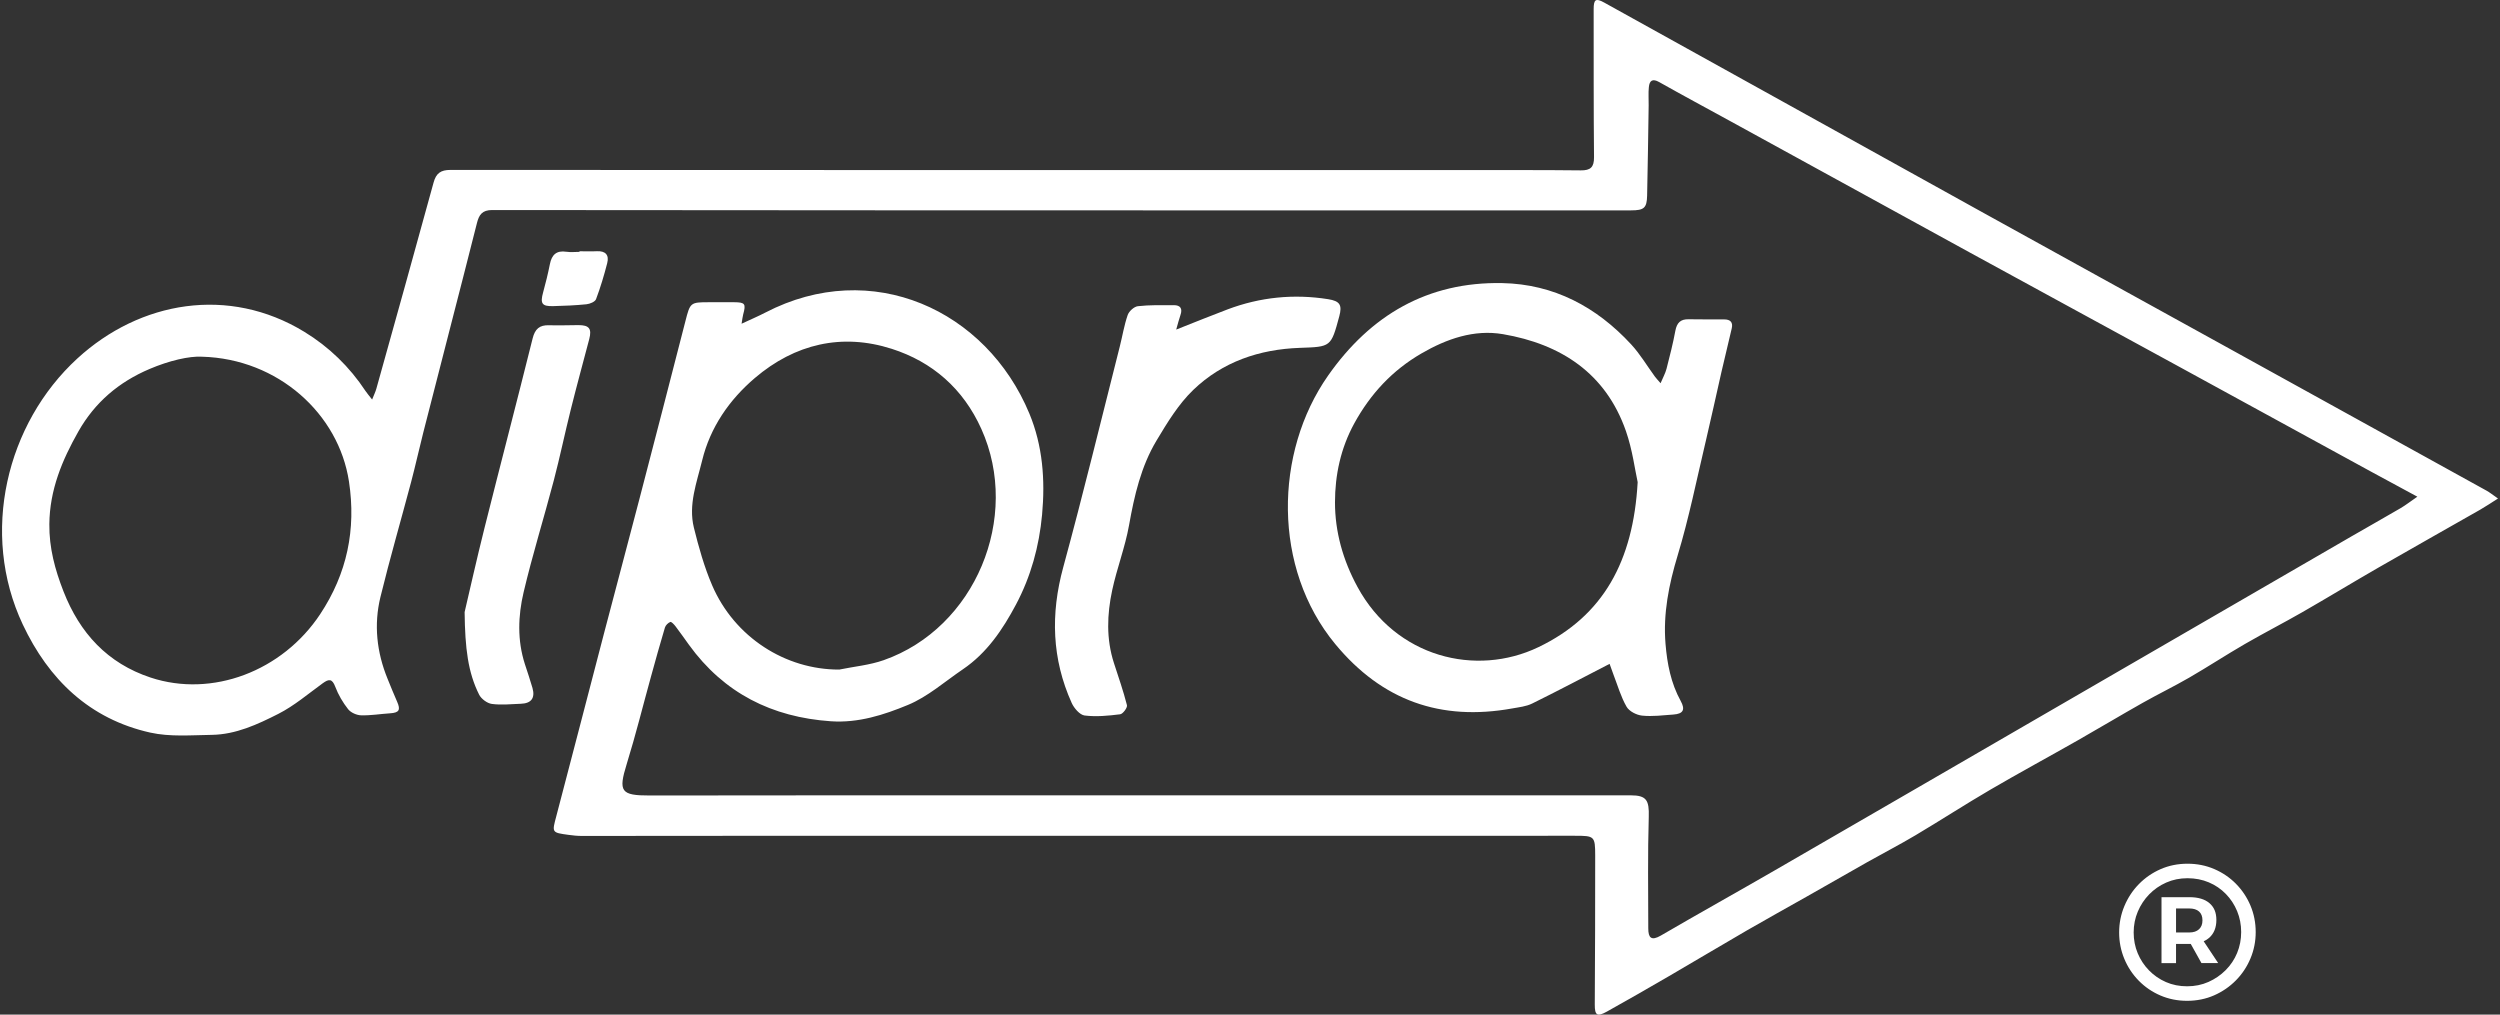 <svg width="616" height="250" viewBox="0 0 616 250" fill="none" xmlns="http://www.w3.org/2000/svg">
<rect x="0" y="0" width="616" height="250" fill="#333333" stroke="none"/>
<g clip-path="url(#clip0_311_221)">
<path d="M544.4 231.024C545.542 229.98 546.115 228.532 546.115 226.677C546.115 224.823 545.542 223.507 544.4 222.529C543.258 221.553 541.609 221.063 539.454 221.063H532.596V237.31H536.174V232.589H539.454C539.573 232.589 539.684 232.582 539.799 232.578L542.437 237.307H546.561L542.99 231.932C543.522 231.694 543.994 231.392 544.398 231.022L544.4 231.024ZM541.841 228.963C541.277 229.493 540.482 229.759 539.456 229.759H536.176V223.847H539.456C540.484 223.847 541.277 224.096 541.841 224.591C542.405 225.089 542.686 225.816 542.686 226.777C542.686 227.738 542.403 228.434 541.841 228.963Z" fill="white"/>
<path d="M550.935 217.759C549.412 216.219 547.629 215.011 545.591 214.133C543.553 213.257 541.358 212.817 539.005 212.817C536.653 212.817 534.409 213.263 532.371 214.159C530.333 215.054 528.552 216.279 527.027 217.835C525.502 219.392 524.311 221.197 523.449 223.251C522.588 225.306 522.158 227.474 522.158 229.76C522.158 232.046 522.581 234.207 523.426 236.244C524.27 238.281 525.455 240.078 526.978 241.635C528.501 243.191 530.284 244.41 532.322 245.286C534.36 246.164 536.553 246.602 538.908 246.602C541.262 246.602 543.505 246.155 545.542 245.26C547.58 244.365 549.369 243.14 550.909 241.583C552.449 240.027 553.651 238.222 554.513 236.17C555.374 234.115 555.804 231.946 555.804 229.66C555.804 227.375 555.372 225.165 554.513 223.128C553.651 221.091 552.458 219.303 550.935 217.763V217.759ZM551.233 234.8C550.569 236.406 549.624 237.822 548.399 239.049C547.174 240.274 545.757 241.243 544.149 241.956C542.541 242.668 540.794 243.023 538.905 243.023C537.017 243.023 535.276 242.676 533.687 241.979C532.096 241.284 530.705 240.322 529.512 239.098C528.318 237.873 527.391 236.465 526.729 234.875C526.066 233.284 525.736 231.579 525.736 229.758C525.736 227.938 526.076 226.224 526.755 224.617C527.433 223.011 528.369 221.595 529.563 220.368C530.756 219.143 532.154 218.173 533.762 217.461C535.368 216.749 537.116 216.394 539.005 216.394C540.894 216.394 542.641 216.734 544.249 217.412C545.855 218.09 547.255 219.043 548.448 220.268C549.641 221.493 550.567 222.909 551.231 224.514C551.892 226.122 552.224 227.836 552.224 229.656C552.224 231.476 551.892 233.193 551.231 234.798L551.233 234.8Z" fill="white"/>
<path d="M612.584 120.841C590.702 108.742 568.811 96.657 546.919 84.575C527.375 73.785 507.817 63.023 488.287 52.208C457.272 35.035 426.279 17.826 395.275 0.633C393.199 -0.517 392.675 -0.179 392.678 2.281C392.692 14.427 392.65 26.574 392.767 38.718C392.79 41.221 391.893 42.008 389.478 41.98C380.535 41.88 371.593 41.912 362.65 41.91C278.765 41.91 194.879 41.916 110.995 41.869C108.618 41.869 107.468 42.662 106.836 44.972C102.196 61.922 97.457 78.844 92.735 95.77C92.518 96.549 92.15 97.287 91.692 98.445C90.914 97.448 90.45 96.927 90.069 96.351C86.119 90.374 81.069 85.47 74.985 81.759C56.366 70.4 34.526 74.151 19.067 88.324C1.565 104.374 -4.979 131.382 5.608 153.867C11.988 167.415 22.047 177.162 37.034 180.514C41.888 181.598 47.132 181.141 52.192 181.069C58.116 180.984 63.464 178.494 68.578 175.899C72.49 173.913 75.925 170.968 79.51 168.365C81.037 167.257 81.841 167.183 82.613 169.224C83.358 171.193 84.472 173.092 85.776 174.747C86.44 175.589 87.865 176.222 88.967 176.254C91.339 176.325 93.722 175.91 96.104 175.759C98.342 175.619 98.757 174.942 97.85 172.901C97.023 171.036 96.266 169.139 95.494 167.249C92.82 160.706 92.079 153.912 93.747 147.079C96.064 137.591 98.799 128.205 101.301 118.759C102.369 114.723 103.264 110.645 104.292 106.598C106.436 98.163 108.618 89.738 110.782 81.308C113.035 72.528 115.311 63.752 117.519 54.96C118.031 52.92 118.812 51.751 121.28 51.753C186.206 51.827 251.131 51.832 316.058 51.842C344.675 51.846 373.292 51.842 401.91 51.834C405.092 51.834 405.781 51.247 405.851 48.2C406.019 40.793 406.113 33.385 406.23 25.976C406.253 24.464 406.124 22.94 406.279 21.445C406.441 19.865 407.162 19.288 408.819 20.222C414.641 23.501 420.529 26.663 426.39 29.876C446.098 40.687 465.796 51.515 485.518 62.306C502.274 71.476 519.059 80.592 535.822 89.746C552.033 98.599 568.236 107.474 584.446 116.331C587.934 118.238 591.44 120.116 595.635 122.383C593.824 123.631 592.722 124.499 591.523 125.2C587.515 127.544 583.465 129.813 579.447 132.139C555.49 146.01 531.535 159.887 507.581 173.762C484.167 187.325 460.763 200.906 437.334 214.441C427.985 219.842 418.551 225.095 409.221 230.528C406.826 231.923 406.139 231.002 406.136 228.775C406.119 219.593 405.983 210.405 406.256 201.232C406.375 197.221 405.724 195.969 401.835 195.969C355.6 195.969 309.365 195.967 263.13 195.969C228.789 195.969 194.449 195.947 160.108 196.009C152.979 196.022 152.313 195.063 154.422 188.258C156.63 181.128 158.423 173.871 160.414 166.675C161.526 162.651 162.637 158.626 163.839 154.628C164.009 154.061 164.619 153.463 165.172 153.248C165.428 153.148 166.108 153.88 166.459 154.339C167.591 155.823 168.657 157.357 169.75 158.869C178.374 170.781 190.184 176.724 204.739 177.722C211.48 178.183 217.778 176.154 223.711 173.698C228.604 171.674 232.794 167.94 237.261 164.91C243.192 160.887 247.087 155.081 250.342 148.953C253.994 142.078 256.053 134.629 256.77 126.808C257.553 118.249 256.928 109.831 253.637 101.903C243.03 76.365 214.802 63.402 188.585 77.015C186.819 77.932 184.981 78.712 182.726 79.765C182.918 78.623 182.967 78.038 183.118 77.483C183.841 74.848 183.594 74.489 180.905 74.468C178.848 74.451 176.791 74.468 174.734 74.468C170.078 74.466 170.063 74.542 168.878 79.159C165.132 93.765 161.356 108.361 157.553 122.953C154.696 133.917 151.763 144.857 148.893 155.817C144.941 170.921 141.046 186.038 137.066 201.134C136.004 205.157 135.9 205.142 140.15 205.718C141.209 205.863 142.282 205.976 143.347 205.976C158.816 205.976 174.285 205.942 189.755 205.94C255.843 205.933 321.931 205.94 388.021 205.933C392.865 205.933 393.05 206.001 393.056 210.809C393.075 223.043 393.012 235.278 392.952 247.512C392.939 250.168 393.52 250.601 395.919 249.266C401.038 246.414 406.119 243.499 411.184 240.552C417.634 236.803 424.033 232.965 430.489 229.226C435.328 226.424 440.229 223.727 445.094 220.969C450.112 218.124 455.109 215.245 460.133 212.412C464.079 210.188 468.111 208.111 472.001 205.795C478.183 202.118 484.222 198.199 490.431 194.572C497.553 190.412 504.813 186.487 511.984 182.408C517.321 179.374 522.586 176.212 527.932 173.194C531.727 171.051 535.66 169.148 539.43 166.966C544.037 164.299 548.494 161.376 553.101 158.709C557.783 155.998 562.605 153.531 567.298 150.839C573.599 147.222 579.808 143.445 586.105 139.822C594.426 135.033 602.801 130.332 611.14 125.573C612.491 124.803 613.78 123.922 615.507 122.832C614.28 121.987 613.48 121.33 612.591 120.839L612.584 120.841ZM78.912 151.305C69.565 165.422 52.239 171.959 37.108 166.951C26.485 163.434 19.659 156.002 15.64 145.708C13.551 140.356 12.098 135.025 12.158 129.145C12.241 120.707 15.3 113.388 19.32 106.301C23.37 99.162 29.25 94.146 36.855 90.914C41.716 88.849 46.623 87.709 49.773 87.892C68.508 88.404 83.456 101.961 85.987 118.649C87.782 130.48 85.504 141.342 78.91 151.303L78.912 151.305ZM173.009 113.458C174.996 105.301 179.686 98.52 185.998 93.14C195.845 84.749 207.434 82.004 219.744 85.957C229.731 89.164 237.323 95.741 241.803 105.686C251.627 127.495 240.299 154.737 217.736 162.666C214.249 163.891 210.45 164.234 206.793 164.982C193.535 165.025 180.973 157.014 175.47 144.215C173.518 139.673 172.162 134.829 170.973 130.015C169.572 124.333 171.692 118.857 173.009 113.46V113.458Z" fill="white"/>
<path d="M420.263 108.876C421.616 103.167 422.843 97.427 424.153 91.707C424.981 88.097 425.878 84.501 426.706 80.89C427.046 79.408 426.357 78.704 424.859 78.704C421.911 78.704 418.963 78.704 416.017 78.666C414.066 78.638 413.173 79.565 412.813 81.479C412.224 84.633 411.437 87.752 410.633 90.859C410.348 91.965 409.767 92.994 409.167 94.423C408.42 93.557 408.061 93.194 407.761 92.783C405.823 90.136 404.136 87.259 401.924 84.864C393.385 75.614 382.87 70.003 370.154 69.754C351.752 69.397 337.697 77.645 327.246 92.541C313.962 111.477 313.517 139.973 329.022 158.718C340.528 172.629 355.004 177.741 372.611 174.56C374.272 174.26 376.044 174.079 377.523 173.352C383.8 170.262 389.986 166.988 396.604 163.575C396.872 164.321 397.204 165.304 397.576 166.269C398.599 168.919 399.386 171.706 400.788 174.141C401.435 175.266 403.245 176.191 404.617 176.329C407.159 176.587 409.771 176.248 412.347 176.061C414.751 175.887 415.3 174.856 414.126 172.725C411.707 168.338 410.786 163.52 410.384 158.654C409.771 151.201 411.203 144.037 413.377 136.843C416.153 127.665 418.046 118.22 420.26 108.874L420.263 108.876ZM379.054 159.464C363.715 166.826 343.934 162.027 334.481 144.611C330.881 137.983 328.944 131.023 328.941 123.78C328.941 117.091 330.333 110.448 333.704 104.304C337.703 97.019 343.081 91.248 350.231 87.097C356.451 83.484 363.232 81.12 370.356 82.342C384.6 84.788 395.642 91.945 400.62 106.195C402.245 110.845 402.862 115.847 403.521 118.798C402.439 138.238 395.07 151.782 379.059 159.464H379.054Z" fill="white"/>
<path d="M289.207 75.193C286.259 75.197 283.291 75.117 280.375 75.446C279.441 75.552 278.19 76.684 277.865 77.615C276.991 80.129 276.574 82.795 275.914 85.385C271.305 103.53 266.899 121.73 261.977 139.788C258.841 151.288 259.177 162.354 264.062 173.203C264.644 174.498 266.057 176.15 267.252 176.299C270.122 176.657 273.109 176.361 276.008 175.999C276.684 175.914 277.835 174.36 277.682 173.756C276.791 170.245 275.583 166.813 274.468 163.36C272.549 157.421 272.772 151.379 274.047 145.421C275.197 140.043 277.229 134.838 278.193 129.437C279.499 122.111 281.145 114.924 284.985 108.525C287.618 104.134 290.377 99.583 294.017 96.079C301.209 89.153 310.316 86.064 320.271 85.713C327.95 85.443 327.954 85.543 330.003 77.919C330.745 75.161 330.162 74.179 327.257 73.719C318.784 72.378 310.509 73.207 302.483 76.229C298.437 77.751 294.436 79.389 289.818 81.209C290.226 79.793 290.484 78.706 290.854 77.658C291.42 76.059 290.89 75.189 289.207 75.191V75.193Z" fill="white"/>
<path d="M136.439 118.441C137.971 112.61 139.194 106.696 140.656 100.847C142.1 95.065 143.672 89.317 145.189 83.554C145.863 80.988 145.172 80.097 142.496 80.109C140.092 80.12 137.684 80.218 135.282 80.141C132.925 80.067 131.821 81.058 131.238 83.397C127.365 98.95 123.304 114.456 119.403 130.002C117.437 137.84 115.68 145.73 114.482 150.822C114.587 159.794 115.323 165.712 118.058 171.162C118.588 172.214 120.037 173.293 121.185 173.448C123.529 173.765 125.957 173.49 128.348 173.407C130.917 173.316 131.902 171.991 131.202 169.514C130.643 167.54 129.964 165.603 129.335 163.651C127.441 157.789 127.641 151.775 129.011 145.961C131.19 136.72 134.023 127.633 136.437 118.445L136.439 118.441Z" fill="white"/>
<path d="M139.579 62.035C137.122 61.658 135.955 62.758 135.495 65.071C135.029 67.421 134.453 69.754 133.819 72.063C133.072 74.783 133.521 75.504 136.295 75.429C139.037 75.355 141.785 75.251 144.512 74.97C145.357 74.883 146.625 74.358 146.865 73.717C147.958 70.819 148.85 67.834 149.62 64.831C150.13 62.847 149.213 61.788 147.059 61.901C145.638 61.973 144.21 61.913 142.785 61.913V62.06C141.717 62.06 140.628 62.194 139.584 62.033L139.579 62.035Z" fill="white"/>
</g>
<defs>
<clipPath id="clip0_311_221">
<rect width="615" height="250" fill="white" transform="translate(0.5)"/>
</clipPath>
</defs>
</svg>
